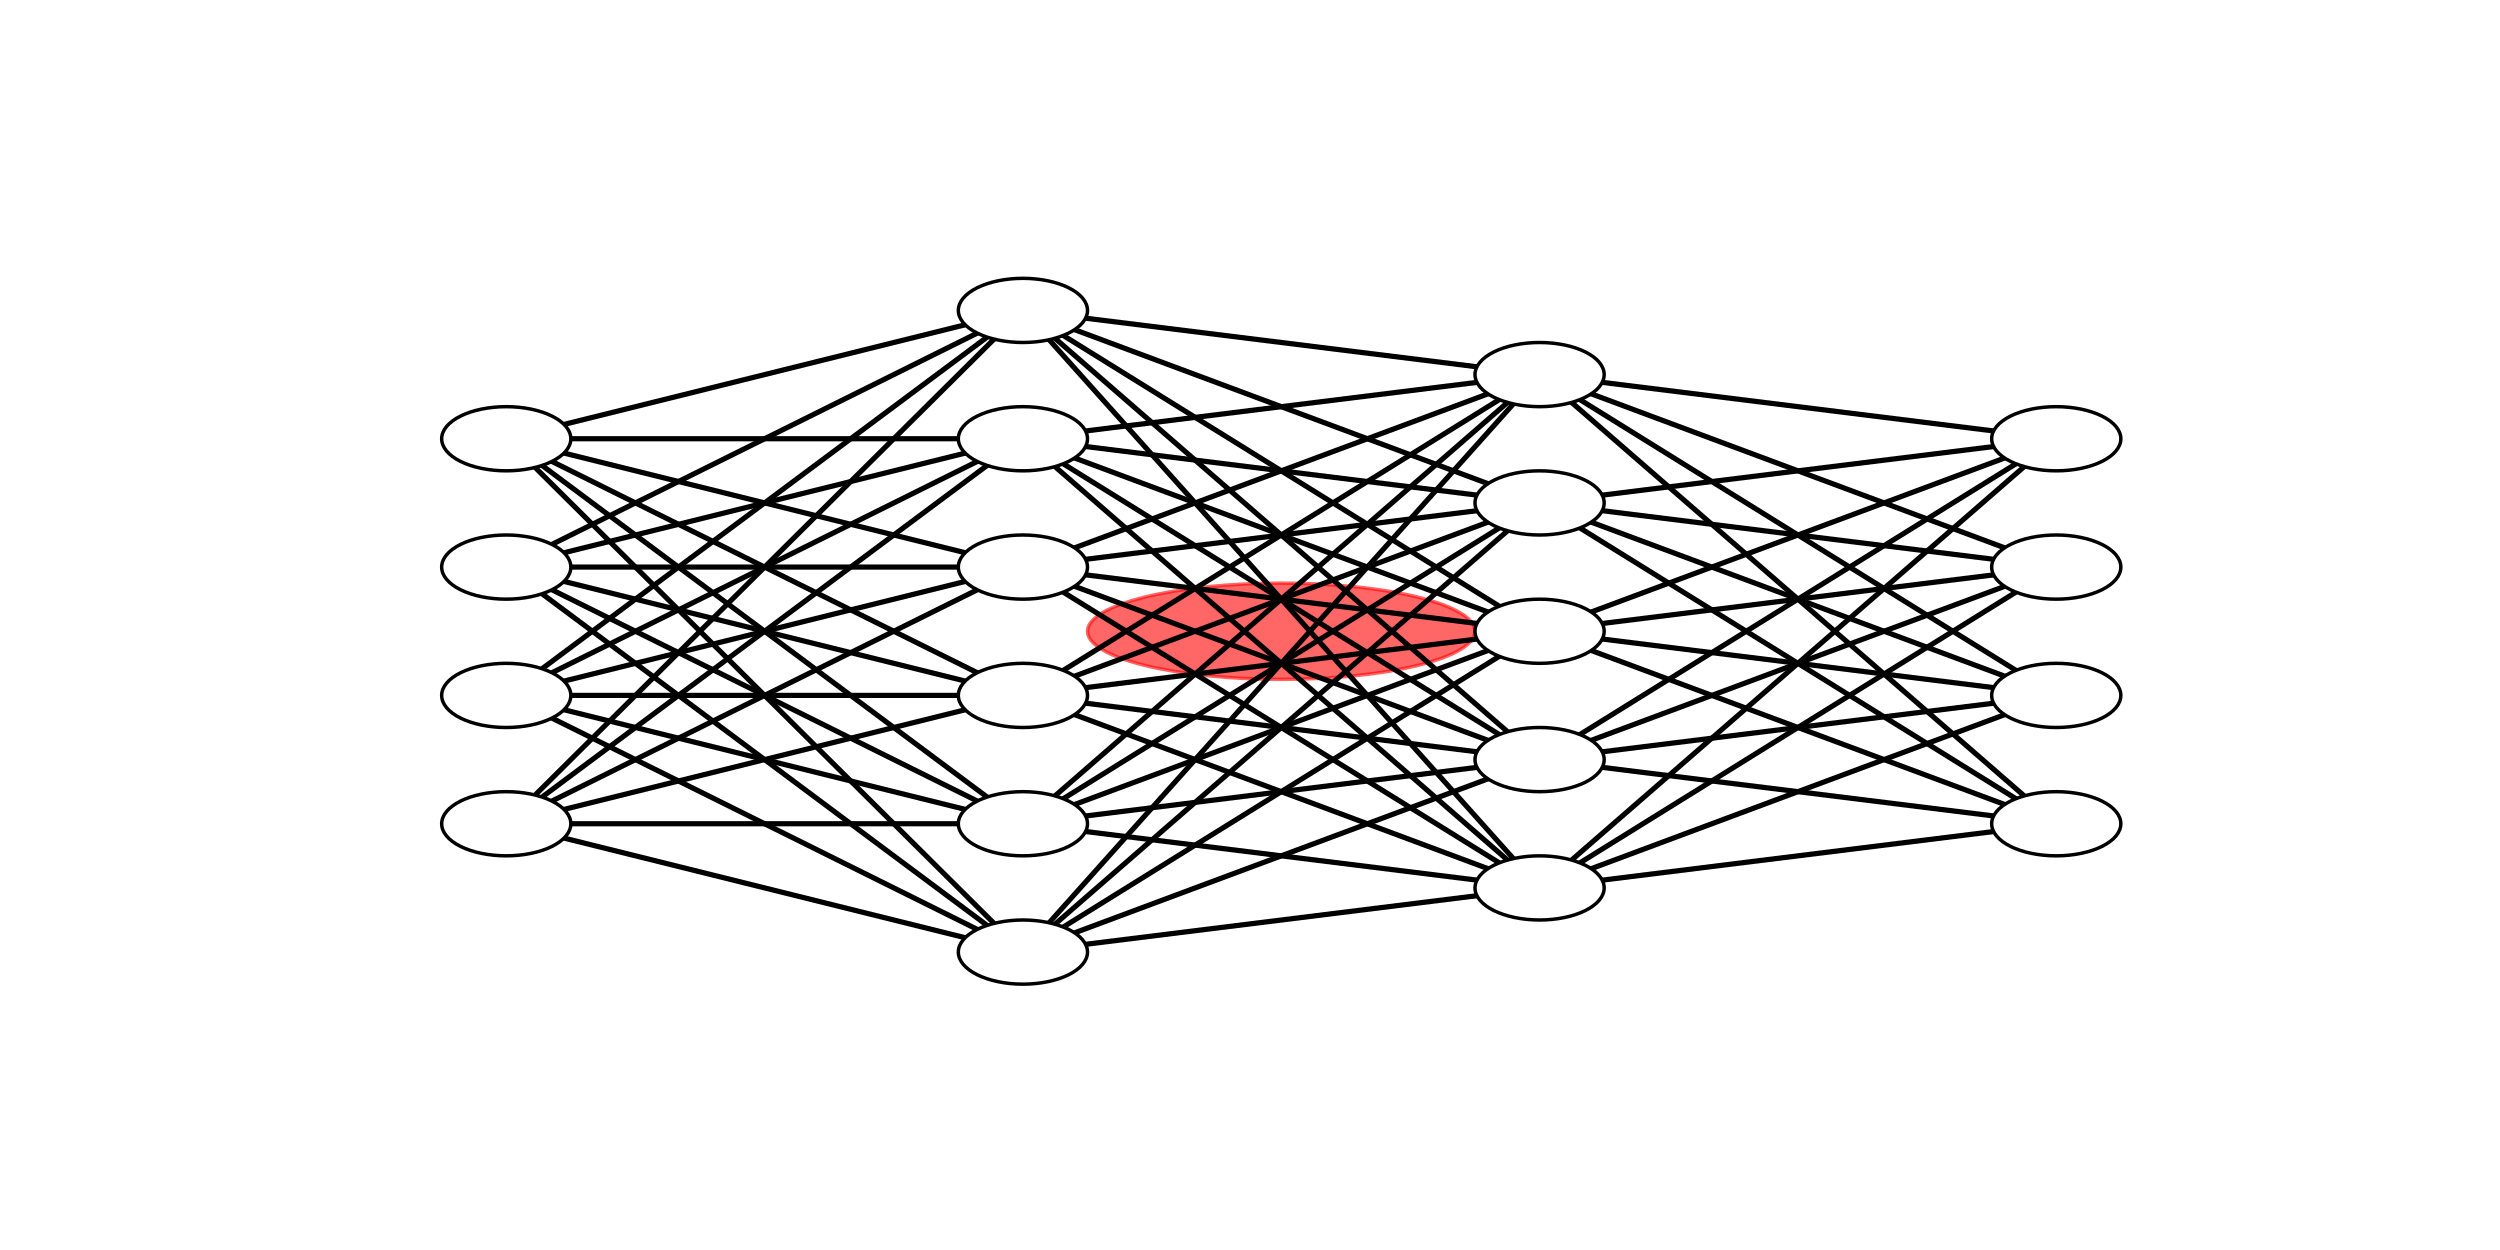 <?xml version="1.0" encoding="utf-8" standalone="no"?>
<!DOCTYPE svg PUBLIC "-//W3C//DTD SVG 1.1//EN"
  "http://www.w3.org/Graphics/SVG/1.1/DTD/svg11.dtd">
<svg xmlns:xlink="http://www.w3.org/1999/xlink" width="720pt" height="360pt" viewBox="0 0 720 360" xmlns="http://www.w3.org/2000/svg" version="1.1">
 <defs>
  <style type="text/css">*{stroke-linejoin: round; stroke-linecap: butt}</style>
 </defs>
 <g id="figure_1">
  <g id="patch_1">
   <path d="M 0 360 
L 720 360 
L 720 0 
L 0 0 
z
" style="fill: #ffffff"/>
  </g>
  <g id="axes_1">
   <g id="patch_2">
    <path d="M 369 195.66 
C 383.798 195.66 397.993 194.2 408.457 191.601 
C 418.921 189.001 424.8 185.476 424.8 181.8 
C 424.8 178.124 418.921 174.599 408.457 172 
C 397.993 169.4 383.798 167.94 369 167.94 
C 354.202 167.94 340.007 169.4 329.543 172 
C 319.079 174.599 313.2 178.124 313.2 181.8 
C 313.2 185.476 319.079 189.001 329.543 191.601 
C 340.007 194.2 354.202 195.66 369 195.66 
z
" clip-path="url(#pd1b087c701)" style="fill: #ff0000; opacity: 0.6; stroke: #ff0000; stroke-linejoin: miter"/>
   </g>
   <g id="line2d_1">
    <path d="M 145.8 126.36 
L 294.6 89.4 
" clip-path="url(#pd1b087c701)" style="fill: none; stroke: #000000; stroke-width: 1.5; stroke-linecap: square"/>
   </g>
   <g id="line2d_2">
    <path d="M 145.8 126.36 
L 294.6 126.36 
" clip-path="url(#pd1b087c701)" style="fill: none; stroke: #000000; stroke-width: 1.5; stroke-linecap: square"/>
   </g>
   <g id="line2d_3">
    <path d="M 145.8 126.36 
L 294.6 163.32 
" clip-path="url(#pd1b087c701)" style="fill: none; stroke: #000000; stroke-width: 1.5; stroke-linecap: square"/>
   </g>
   <g id="line2d_4">
    <path d="M 145.8 126.36 
L 294.6 200.28 
" clip-path="url(#pd1b087c701)" style="fill: none; stroke: #000000; stroke-width: 1.5; stroke-linecap: square"/>
   </g>
   <g id="line2d_5">
    <path d="M 145.8 126.36 
L 294.6 237.24 
" clip-path="url(#pd1b087c701)" style="fill: none; stroke: #000000; stroke-width: 1.5; stroke-linecap: square"/>
   </g>
   <g id="line2d_6">
    <path d="M 145.8 126.36 
L 294.6 274.2 
" clip-path="url(#pd1b087c701)" style="fill: none; stroke: #000000; stroke-width: 1.5; stroke-linecap: square"/>
   </g>
   <g id="line2d_7">
    <path d="M 145.8 163.32 
L 294.6 89.4 
" clip-path="url(#pd1b087c701)" style="fill: none; stroke: #000000; stroke-width: 1.5; stroke-linecap: square"/>
   </g>
   <g id="line2d_8">
    <path d="M 145.8 163.32 
L 294.6 126.36 
" clip-path="url(#pd1b087c701)" style="fill: none; stroke: #000000; stroke-width: 1.5; stroke-linecap: square"/>
   </g>
   <g id="line2d_9">
    <path d="M 145.8 163.32 
L 294.6 163.32 
" clip-path="url(#pd1b087c701)" style="fill: none; stroke: #000000; stroke-width: 1.5; stroke-linecap: square"/>
   </g>
   <g id="line2d_10">
    <path d="M 145.8 163.32 
L 294.6 200.28 
" clip-path="url(#pd1b087c701)" style="fill: none; stroke: #000000; stroke-width: 1.5; stroke-linecap: square"/>
   </g>
   <g id="line2d_11">
    <path d="M 145.8 163.32 
L 294.6 237.24 
" clip-path="url(#pd1b087c701)" style="fill: none; stroke: #000000; stroke-width: 1.5; stroke-linecap: square"/>
   </g>
   <g id="line2d_12">
    <path d="M 145.8 163.32 
L 294.6 274.2 
" clip-path="url(#pd1b087c701)" style="fill: none; stroke: #000000; stroke-width: 1.5; stroke-linecap: square"/>
   </g>
   <g id="line2d_13">
    <path d="M 145.8 200.28 
L 294.6 89.4 
" clip-path="url(#pd1b087c701)" style="fill: none; stroke: #000000; stroke-width: 1.5; stroke-linecap: square"/>
   </g>
   <g id="line2d_14">
    <path d="M 145.8 200.28 
L 294.6 126.36 
" clip-path="url(#pd1b087c701)" style="fill: none; stroke: #000000; stroke-width: 1.5; stroke-linecap: square"/>
   </g>
   <g id="line2d_15">
    <path d="M 145.8 200.28 
L 294.6 163.32 
" clip-path="url(#pd1b087c701)" style="fill: none; stroke: #000000; stroke-width: 1.5; stroke-linecap: square"/>
   </g>
   <g id="line2d_16">
    <path d="M 145.8 200.28 
L 294.6 200.28 
" clip-path="url(#pd1b087c701)" style="fill: none; stroke: #000000; stroke-width: 1.5; stroke-linecap: square"/>
   </g>
   <g id="line2d_17">
    <path d="M 145.8 200.28 
L 294.6 237.24 
" clip-path="url(#pd1b087c701)" style="fill: none; stroke: #000000; stroke-width: 1.5; stroke-linecap: square"/>
   </g>
   <g id="line2d_18">
    <path d="M 145.8 200.28 
L 294.6 274.2 
" clip-path="url(#pd1b087c701)" style="fill: none; stroke: #000000; stroke-width: 1.5; stroke-linecap: square"/>
   </g>
   <g id="line2d_19">
    <path d="M 145.8 237.24 
L 294.6 89.4 
" clip-path="url(#pd1b087c701)" style="fill: none; stroke: #000000; stroke-width: 1.5; stroke-linecap: square"/>
   </g>
   <g id="line2d_20">
    <path d="M 145.8 237.24 
L 294.6 126.36 
" clip-path="url(#pd1b087c701)" style="fill: none; stroke: #000000; stroke-width: 1.5; stroke-linecap: square"/>
   </g>
   <g id="line2d_21">
    <path d="M 145.8 237.24 
L 294.6 163.32 
" clip-path="url(#pd1b087c701)" style="fill: none; stroke: #000000; stroke-width: 1.5; stroke-linecap: square"/>
   </g>
   <g id="line2d_22">
    <path d="M 145.8 237.24 
L 294.6 200.28 
" clip-path="url(#pd1b087c701)" style="fill: none; stroke: #000000; stroke-width: 1.5; stroke-linecap: square"/>
   </g>
   <g id="line2d_23">
    <path d="M 145.8 237.24 
L 294.6 237.24 
" clip-path="url(#pd1b087c701)" style="fill: none; stroke: #000000; stroke-width: 1.5; stroke-linecap: square"/>
   </g>
   <g id="line2d_24">
    <path d="M 145.8 237.24 
L 294.6 274.2 
" clip-path="url(#pd1b087c701)" style="fill: none; stroke: #000000; stroke-width: 1.5; stroke-linecap: square"/>
   </g>
   <g id="line2d_25">
    <path d="M 294.6 89.4 
L 443.4 107.88 
" clip-path="url(#pd1b087c701)" style="fill: none; stroke: #000000; stroke-width: 1.5; stroke-linecap: square"/>
   </g>
   <g id="line2d_26">
    <path d="M 294.6 89.4 
L 443.4 144.84 
" clip-path="url(#pd1b087c701)" style="fill: none; stroke: #000000; stroke-width: 1.5; stroke-linecap: square"/>
   </g>
   <g id="line2d_27">
    <path d="M 294.6 89.4 
L 443.4 181.8 
" clip-path="url(#pd1b087c701)" style="fill: none; stroke: #000000; stroke-width: 1.5; stroke-linecap: square"/>
   </g>
   <g id="line2d_28">
    <path d="M 294.6 89.4 
L 443.4 218.76 
" clip-path="url(#pd1b087c701)" style="fill: none; stroke: #000000; stroke-width: 1.5; stroke-linecap: square"/>
   </g>
   <g id="line2d_29">
    <path d="M 294.6 89.4 
L 443.4 255.72 
" clip-path="url(#pd1b087c701)" style="fill: none; stroke: #000000; stroke-width: 1.5; stroke-linecap: square"/>
   </g>
   <g id="line2d_30">
    <path d="M 294.6 126.36 
L 443.4 107.88 
" clip-path="url(#pd1b087c701)" style="fill: none; stroke: #000000; stroke-width: 1.5; stroke-linecap: square"/>
   </g>
   <g id="line2d_31">
    <path d="M 294.6 126.36 
L 443.4 144.84 
" clip-path="url(#pd1b087c701)" style="fill: none; stroke: #000000; stroke-width: 1.5; stroke-linecap: square"/>
   </g>
   <g id="line2d_32">
    <path d="M 294.6 126.36 
L 443.4 181.8 
" clip-path="url(#pd1b087c701)" style="fill: none; stroke: #000000; stroke-width: 1.5; stroke-linecap: square"/>
   </g>
   <g id="line2d_33">
    <path d="M 294.6 126.36 
L 443.4 218.76 
" clip-path="url(#pd1b087c701)" style="fill: none; stroke: #000000; stroke-width: 1.5; stroke-linecap: square"/>
   </g>
   <g id="line2d_34">
    <path d="M 294.6 126.36 
L 443.4 255.72 
" clip-path="url(#pd1b087c701)" style="fill: none; stroke: #000000; stroke-width: 1.5; stroke-linecap: square"/>
   </g>
   <g id="line2d_35">
    <path d="M 294.6 163.32 
L 443.4 107.88 
" clip-path="url(#pd1b087c701)" style="fill: none; stroke: #000000; stroke-width: 1.5; stroke-linecap: square"/>
   </g>
   <g id="line2d_36">
    <path d="M 294.6 163.32 
L 443.4 144.84 
" clip-path="url(#pd1b087c701)" style="fill: none; stroke: #000000; stroke-width: 1.5; stroke-linecap: square"/>
   </g>
   <g id="line2d_37">
    <path d="M 294.6 163.32 
L 443.4 181.8 
" clip-path="url(#pd1b087c701)" style="fill: none; stroke: #000000; stroke-width: 1.5; stroke-linecap: square"/>
   </g>
   <g id="line2d_38">
    <path d="M 294.6 163.32 
L 443.4 218.76 
" clip-path="url(#pd1b087c701)" style="fill: none; stroke: #000000; stroke-width: 1.5; stroke-linecap: square"/>
   </g>
   <g id="line2d_39">
    <path d="M 294.6 163.32 
L 443.4 255.72 
" clip-path="url(#pd1b087c701)" style="fill: none; stroke: #000000; stroke-width: 1.5; stroke-linecap: square"/>
   </g>
   <g id="line2d_40">
    <path d="M 294.6 200.28 
L 443.4 107.88 
" clip-path="url(#pd1b087c701)" style="fill: none; stroke: #000000; stroke-width: 1.5; stroke-linecap: square"/>
   </g>
   <g id="line2d_41">
    <path d="M 294.6 200.28 
L 443.4 144.84 
" clip-path="url(#pd1b087c701)" style="fill: none; stroke: #000000; stroke-width: 1.5; stroke-linecap: square"/>
   </g>
   <g id="line2d_42">
    <path d="M 294.6 200.28 
L 443.4 181.8 
" clip-path="url(#pd1b087c701)" style="fill: none; stroke: #000000; stroke-width: 1.5; stroke-linecap: square"/>
   </g>
   <g id="line2d_43">
    <path d="M 294.6 200.28 
L 443.4 218.76 
" clip-path="url(#pd1b087c701)" style="fill: none; stroke: #000000; stroke-width: 1.5; stroke-linecap: square"/>
   </g>
   <g id="line2d_44">
    <path d="M 294.6 200.28 
L 443.4 255.72 
" clip-path="url(#pd1b087c701)" style="fill: none; stroke: #000000; stroke-width: 1.5; stroke-linecap: square"/>
   </g>
   <g id="line2d_45">
    <path d="M 294.6 237.24 
L 443.4 107.88 
" clip-path="url(#pd1b087c701)" style="fill: none; stroke: #000000; stroke-width: 1.5; stroke-linecap: square"/>
   </g>
   <g id="line2d_46">
    <path d="M 294.6 237.24 
L 443.4 144.84 
" clip-path="url(#pd1b087c701)" style="fill: none; stroke: #000000; stroke-width: 1.5; stroke-linecap: square"/>
   </g>
   <g id="line2d_47">
    <path d="M 294.6 237.24 
L 443.4 181.8 
" clip-path="url(#pd1b087c701)" style="fill: none; stroke: #000000; stroke-width: 1.5; stroke-linecap: square"/>
   </g>
   <g id="line2d_48">
    <path d="M 294.6 237.24 
L 443.4 218.76 
" clip-path="url(#pd1b087c701)" style="fill: none; stroke: #000000; stroke-width: 1.5; stroke-linecap: square"/>
   </g>
   <g id="line2d_49">
    <path d="M 294.6 237.24 
L 443.4 255.72 
" clip-path="url(#pd1b087c701)" style="fill: none; stroke: #000000; stroke-width: 1.5; stroke-linecap: square"/>
   </g>
   <g id="line2d_50">
    <path d="M 294.6 274.2 
L 443.4 107.88 
" clip-path="url(#pd1b087c701)" style="fill: none; stroke: #000000; stroke-width: 1.5; stroke-linecap: square"/>
   </g>
   <g id="line2d_51">
    <path d="M 294.6 274.2 
L 443.4 144.84 
" clip-path="url(#pd1b087c701)" style="fill: none; stroke: #000000; stroke-width: 1.5; stroke-linecap: square"/>
   </g>
   <g id="line2d_52">
    <path d="M 294.6 274.2 
L 443.4 181.8 
" clip-path="url(#pd1b087c701)" style="fill: none; stroke: #000000; stroke-width: 1.5; stroke-linecap: square"/>
   </g>
   <g id="line2d_53">
    <path d="M 294.6 274.2 
L 443.4 218.76 
" clip-path="url(#pd1b087c701)" style="fill: none; stroke: #000000; stroke-width: 1.5; stroke-linecap: square"/>
   </g>
   <g id="line2d_54">
    <path d="M 294.6 274.2 
L 443.4 255.72 
" clip-path="url(#pd1b087c701)" style="fill: none; stroke: #000000; stroke-width: 1.5; stroke-linecap: square"/>
   </g>
   <g id="line2d_55">
    <path d="M 443.4 107.88 
L 592.2 126.36 
" clip-path="url(#pd1b087c701)" style="fill: none; stroke: #000000; stroke-width: 1.5; stroke-linecap: square"/>
   </g>
   <g id="line2d_56">
    <path d="M 443.4 107.88 
L 592.2 163.32 
" clip-path="url(#pd1b087c701)" style="fill: none; stroke: #000000; stroke-width: 1.5; stroke-linecap: square"/>
   </g>
   <g id="line2d_57">
    <path d="M 443.4 107.88 
L 592.2 200.28 
" clip-path="url(#pd1b087c701)" style="fill: none; stroke: #000000; stroke-width: 1.5; stroke-linecap: square"/>
   </g>
   <g id="line2d_58">
    <path d="M 443.4 107.88 
L 592.2 237.24 
" clip-path="url(#pd1b087c701)" style="fill: none; stroke: #000000; stroke-width: 1.5; stroke-linecap: square"/>
   </g>
   <g id="line2d_59">
    <path d="M 443.4 144.84 
L 592.2 126.36 
" clip-path="url(#pd1b087c701)" style="fill: none; stroke: #000000; stroke-width: 1.5; stroke-linecap: square"/>
   </g>
   <g id="line2d_60">
    <path d="M 443.4 144.84 
L 592.2 163.32 
" clip-path="url(#pd1b087c701)" style="fill: none; stroke: #000000; stroke-width: 1.5; stroke-linecap: square"/>
   </g>
   <g id="line2d_61">
    <path d="M 443.4 144.84 
L 592.2 200.28 
" clip-path="url(#pd1b087c701)" style="fill: none; stroke: #000000; stroke-width: 1.5; stroke-linecap: square"/>
   </g>
   <g id="line2d_62">
    <path d="M 443.4 144.84 
L 592.2 237.24 
" clip-path="url(#pd1b087c701)" style="fill: none; stroke: #000000; stroke-width: 1.5; stroke-linecap: square"/>
   </g>
   <g id="line2d_63">
    <path d="M 443.4 181.8 
L 592.2 126.36 
" clip-path="url(#pd1b087c701)" style="fill: none; stroke: #000000; stroke-width: 1.5; stroke-linecap: square"/>
   </g>
   <g id="line2d_64">
    <path d="M 443.4 181.8 
L 592.2 163.32 
" clip-path="url(#pd1b087c701)" style="fill: none; stroke: #000000; stroke-width: 1.5; stroke-linecap: square"/>
   </g>
   <g id="line2d_65">
    <path d="M 443.4 181.8 
L 592.2 200.28 
" clip-path="url(#pd1b087c701)" style="fill: none; stroke: #000000; stroke-width: 1.5; stroke-linecap: square"/>
   </g>
   <g id="line2d_66">
    <path d="M 443.4 181.8 
L 592.2 237.24 
" clip-path="url(#pd1b087c701)" style="fill: none; stroke: #000000; stroke-width: 1.5; stroke-linecap: square"/>
   </g>
   <g id="line2d_67">
    <path d="M 443.4 218.76 
L 592.2 126.36 
" clip-path="url(#pd1b087c701)" style="fill: none; stroke: #000000; stroke-width: 1.5; stroke-linecap: square"/>
   </g>
   <g id="line2d_68">
    <path d="M 443.4 218.76 
L 592.2 163.32 
" clip-path="url(#pd1b087c701)" style="fill: none; stroke: #000000; stroke-width: 1.5; stroke-linecap: square"/>
   </g>
   <g id="line2d_69">
    <path d="M 443.4 218.76 
L 592.2 200.28 
" clip-path="url(#pd1b087c701)" style="fill: none; stroke: #000000; stroke-width: 1.5; stroke-linecap: square"/>
   </g>
   <g id="line2d_70">
    <path d="M 443.4 218.76 
L 592.2 237.24 
" clip-path="url(#pd1b087c701)" style="fill: none; stroke: #000000; stroke-width: 1.5; stroke-linecap: square"/>
   </g>
   <g id="line2d_71">
    <path d="M 443.4 255.72 
L 592.2 126.36 
" clip-path="url(#pd1b087c701)" style="fill: none; stroke: #000000; stroke-width: 1.5; stroke-linecap: square"/>
   </g>
   <g id="line2d_72">
    <path d="M 443.4 255.72 
L 592.2 163.32 
" clip-path="url(#pd1b087c701)" style="fill: none; stroke: #000000; stroke-width: 1.5; stroke-linecap: square"/>
   </g>
   <g id="line2d_73">
    <path d="M 443.4 255.72 
L 592.2 200.28 
" clip-path="url(#pd1b087c701)" style="fill: none; stroke: #000000; stroke-width: 1.5; stroke-linecap: square"/>
   </g>
   <g id="line2d_74">
    <path d="M 443.4 255.72 
L 592.2 237.24 
" clip-path="url(#pd1b087c701)" style="fill: none; stroke: #000000; stroke-width: 1.5; stroke-linecap: square"/>
   </g>
   <g id="patch_3">
    <path d="M 145.8 135.6 
C 150.733 135.6 155.464 134.626 158.952 132.894 
C 162.44 131.161 164.4 128.81 164.4 126.36 
C 164.4 123.91 162.44 121.559 158.952 119.826 
C 155.464 118.094 150.733 117.12 145.8 117.12 
C 140.867 117.12 136.136 118.094 132.648 119.826 
C 129.16 121.559 127.2 123.91 127.2 126.36 
C 127.2 128.81 129.16 131.161 132.648 132.894 
C 136.136 134.626 140.867 135.6 145.8 135.6 
z
" clip-path="url(#pd1b087c701)" style="fill: #ffffff; stroke: #000000; stroke-linejoin: miter"/>
   </g>
   <g id="patch_4">
    <path d="M 145.8 172.56 
C 150.733 172.56 155.464 171.586 158.952 169.854 
C 162.44 168.121 164.4 165.77 164.4 163.32 
C 164.4 160.87 162.44 158.519 158.952 156.786 
C 155.464 155.054 150.733 154.08 145.8 154.08 
C 140.867 154.08 136.136 155.054 132.648 156.786 
C 129.16 158.519 127.2 160.87 127.2 163.32 
C 127.2 165.77 129.16 168.121 132.648 169.854 
C 136.136 171.586 140.867 172.56 145.8 172.56 
z
" clip-path="url(#pd1b087c701)" style="fill: #ffffff; stroke: #000000; stroke-linejoin: miter"/>
   </g>
   <g id="patch_5">
    <path d="M 145.8 209.52 
C 150.733 209.52 155.464 208.546 158.952 206.814 
C 162.44 205.081 164.4 202.73 164.4 200.28 
C 164.4 197.83 162.44 195.479 158.952 193.746 
C 155.464 192.014 150.733 191.04 145.8 191.04 
C 140.867 191.04 136.136 192.014 132.648 193.746 
C 129.16 195.479 127.2 197.83 127.2 200.28 
C 127.2 202.73 129.16 205.081 132.648 206.814 
C 136.136 208.546 140.867 209.52 145.8 209.52 
z
" clip-path="url(#pd1b087c701)" style="fill: #ffffff; stroke: #000000; stroke-linejoin: miter"/>
   </g>
   <g id="patch_6">
    <path d="M 145.8 246.48 
C 150.733 246.48 155.464 245.506 158.952 243.774 
C 162.44 242.041 164.4 239.69 164.4 237.24 
C 164.4 234.79 162.44 232.439 158.952 230.706 
C 155.464 228.974 150.733 228 145.8 228 
C 140.867 228 136.136 228.974 132.648 230.706 
C 129.16 232.439 127.2 234.79 127.2 237.24 
C 127.2 239.69 129.16 242.041 132.648 243.774 
C 136.136 245.506 140.867 246.48 145.8 246.48 
z
" clip-path="url(#pd1b087c701)" style="fill: #ffffff; stroke: #000000; stroke-linejoin: miter"/>
   </g>
   <g id="patch_7">
    <path d="M 294.6 98.64 
C 299.533 98.64 304.264 97.666 307.752 95.934 
C 311.24 94.201 313.2 91.85 313.2 89.4 
C 313.2 86.95 311.24 84.599 307.752 82.866 
C 304.264 81.134 299.533 80.16 294.6 80.16 
C 289.667 80.16 284.936 81.134 281.448 82.866 
C 277.96 84.599 276 86.95 276 89.4 
C 276 91.85 277.96 94.201 281.448 95.934 
C 284.936 97.666 289.667 98.64 294.6 98.64 
z
" clip-path="url(#pd1b087c701)" style="fill: #ffffff; stroke: #000000; stroke-linejoin: miter"/>
   </g>
   <g id="patch_8">
    <path d="M 294.6 135.6 
C 299.533 135.6 304.264 134.626 307.752 132.894 
C 311.24 131.161 313.2 128.81 313.2 126.36 
C 313.2 123.91 311.24 121.559 307.752 119.826 
C 304.264 118.094 299.533 117.12 294.6 117.12 
C 289.667 117.12 284.936 118.094 281.448 119.826 
C 277.96 121.559 276 123.91 276 126.36 
C 276 128.81 277.96 131.161 281.448 132.894 
C 284.936 134.626 289.667 135.6 294.6 135.6 
z
" clip-path="url(#pd1b087c701)" style="fill: #ffffff; stroke: #000000; stroke-linejoin: miter"/>
   </g>
   <g id="patch_9">
    <path d="M 294.6 172.56 
C 299.533 172.56 304.264 171.586 307.752 169.854 
C 311.24 168.121 313.2 165.77 313.2 163.32 
C 313.2 160.87 311.24 158.519 307.752 156.786 
C 304.264 155.054 299.533 154.08 294.6 154.08 
C 289.667 154.08 284.936 155.054 281.448 156.786 
C 277.96 158.519 276 160.87 276 163.32 
C 276 165.77 277.96 168.121 281.448 169.854 
C 284.936 171.586 289.667 172.56 294.6 172.56 
z
" clip-path="url(#pd1b087c701)" style="fill: #ffffff; stroke: #000000; stroke-linejoin: miter"/>
   </g>
   <g id="patch_10">
    <path d="M 294.6 209.52 
C 299.533 209.52 304.264 208.546 307.752 206.814 
C 311.24 205.081 313.2 202.73 313.2 200.28 
C 313.2 197.83 311.24 195.479 307.752 193.746 
C 304.264 192.014 299.533 191.04 294.6 191.04 
C 289.667 191.04 284.936 192.014 281.448 193.746 
C 277.96 195.479 276 197.83 276 200.28 
C 276 202.73 277.96 205.081 281.448 206.814 
C 284.936 208.546 289.667 209.52 294.6 209.52 
z
" clip-path="url(#pd1b087c701)" style="fill: #ffffff; stroke: #000000; stroke-linejoin: miter"/>
   </g>
   <g id="patch_11">
    <path d="M 294.6 246.48 
C 299.533 246.48 304.264 245.506 307.752 243.774 
C 311.24 242.041 313.2 239.69 313.2 237.24 
C 313.2 234.79 311.24 232.439 307.752 230.706 
C 304.264 228.974 299.533 228 294.6 228 
C 289.667 228 284.936 228.974 281.448 230.706 
C 277.96 232.439 276 234.79 276 237.24 
C 276 239.69 277.96 242.041 281.448 243.774 
C 284.936 245.506 289.667 246.48 294.6 246.48 
z
" clip-path="url(#pd1b087c701)" style="fill: #ffffff; stroke: #000000; stroke-linejoin: miter"/>
   </g>
   <g id="patch_12">
    <path d="M 294.6 283.44 
C 299.533 283.44 304.264 282.466 307.752 280.734 
C 311.24 279.001 313.2 276.65 313.2 274.2 
C 313.2 271.75 311.24 269.399 307.752 267.666 
C 304.264 265.934 299.533 264.96 294.6 264.96 
C 289.667 264.96 284.936 265.934 281.448 267.666 
C 277.96 269.399 276 271.75 276 274.2 
C 276 276.65 277.96 279.001 281.448 280.734 
C 284.936 282.466 289.667 283.44 294.6 283.44 
z
" clip-path="url(#pd1b087c701)" style="fill: #ffffff; stroke: #000000; stroke-linejoin: miter"/>
   </g>
   <g id="patch_13">
    <path d="M 443.4 117.12 
C 448.333 117.12 453.064 116.146 456.552 114.414 
C 460.04 112.681 462 110.33 462 107.88 
C 462 105.43 460.04 103.079 456.552 101.346 
C 453.064 99.614 448.333 98.64 443.4 98.64 
C 438.467 98.64 433.736 99.614 430.248 101.346 
C 426.76 103.079 424.8 105.43 424.8 107.88 
C 424.8 110.33 426.76 112.681 430.248 114.414 
C 433.736 116.146 438.467 117.12 443.4 117.12 
z
" clip-path="url(#pd1b087c701)" style="fill: #ffffff; stroke: #000000; stroke-linejoin: miter"/>
   </g>
   <g id="patch_14">
    <path d="M 443.4 154.08 
C 448.333 154.08 453.064 153.106 456.552 151.374 
C 460.04 149.641 462 147.29 462 144.84 
C 462 142.39 460.04 140.039 456.552 138.306 
C 453.064 136.574 448.333 135.6 443.4 135.6 
C 438.467 135.6 433.736 136.574 430.248 138.306 
C 426.76 140.039 424.8 142.39 424.8 144.84 
C 424.8 147.29 426.76 149.641 430.248 151.374 
C 433.736 153.106 438.467 154.08 443.4 154.08 
z
" clip-path="url(#pd1b087c701)" style="fill: #ffffff; stroke: #000000; stroke-linejoin: miter"/>
   </g>
   <g id="patch_15">
    <path d="M 443.4 191.04 
C 448.333 191.04 453.064 190.066 456.552 188.334 
C 460.04 186.601 462 184.25 462 181.8 
C 462 179.35 460.04 176.999 456.552 175.266 
C 453.064 173.534 448.333 172.56 443.4 172.56 
C 438.467 172.56 433.736 173.534 430.248 175.266 
C 426.76 176.999 424.8 179.35 424.8 181.8 
C 424.8 184.25 426.76 186.601 430.248 188.334 
C 433.736 190.066 438.467 191.04 443.4 191.04 
z
" clip-path="url(#pd1b087c701)" style="fill: #ffffff; stroke: #000000; stroke-linejoin: miter"/>
   </g>
   <g id="patch_16">
    <path d="M 443.4 228 
C 448.333 228 453.064 227.026 456.552 225.294 
C 460.04 223.561 462 221.21 462 218.76 
C 462 216.31 460.04 213.959 456.552 212.226 
C 453.064 210.494 448.333 209.52 443.4 209.52 
C 438.467 209.52 433.736 210.494 430.248 212.226 
C 426.76 213.959 424.8 216.31 424.8 218.76 
C 424.8 221.21 426.76 223.561 430.248 225.294 
C 433.736 227.026 438.467 228 443.4 228 
z
" clip-path="url(#pd1b087c701)" style="fill: #ffffff; stroke: #000000; stroke-linejoin: miter"/>
   </g>
   <g id="patch_17">
    <path d="M 443.4 264.96 
C 448.333 264.96 453.064 263.986 456.552 262.254 
C 460.04 260.521 462 258.17 462 255.72 
C 462 253.27 460.04 250.919 456.552 249.186 
C 453.064 247.454 448.333 246.48 443.4 246.48 
C 438.467 246.48 433.736 247.454 430.248 249.186 
C 426.76 250.919 424.8 253.27 424.8 255.72 
C 424.8 258.17 426.76 260.521 430.248 262.254 
C 433.736 263.986 438.467 264.96 443.4 264.96 
z
" clip-path="url(#pd1b087c701)" style="fill: #ffffff; stroke: #000000; stroke-linejoin: miter"/>
   </g>
   <g id="patch_18">
    <path d="M 592.2 135.6 
C 597.133 135.6 601.864 134.626 605.352 132.894 
C 608.84 131.161 610.8 128.81 610.8 126.36 
C 610.8 123.91 608.84 121.559 605.352 119.826 
C 601.864 118.094 597.133 117.12 592.2 117.12 
C 587.267 117.12 582.536 118.094 579.048 119.826 
C 575.56 121.559 573.6 123.91 573.6 126.36 
C 573.6 128.81 575.56 131.161 579.048 132.894 
C 582.536 134.626 587.267 135.6 592.2 135.6 
z
" clip-path="url(#pd1b087c701)" style="fill: #ffffff; stroke: #000000; stroke-linejoin: miter"/>
   </g>
   <g id="patch_19">
    <path d="M 592.2 172.56 
C 597.133 172.56 601.864 171.586 605.352 169.854 
C 608.84 168.121 610.8 165.77 610.8 163.32 
C 610.8 160.87 608.84 158.519 605.352 156.786 
C 601.864 155.054 597.133 154.08 592.2 154.08 
C 587.267 154.08 582.536 155.054 579.048 156.786 
C 575.56 158.519 573.6 160.87 573.6 163.32 
C 573.6 165.77 575.56 168.121 579.048 169.854 
C 582.536 171.586 587.267 172.56 592.2 172.56 
z
" clip-path="url(#pd1b087c701)" style="fill: #ffffff; stroke: #000000; stroke-linejoin: miter"/>
   </g>
   <g id="patch_20">
    <path d="M 592.2 209.52 
C 597.133 209.52 601.864 208.546 605.352 206.814 
C 608.84 205.081 610.8 202.73 610.8 200.28 
C 610.8 197.83 608.84 195.479 605.352 193.746 
C 601.864 192.014 597.133 191.04 592.2 191.04 
C 587.267 191.04 582.536 192.014 579.048 193.746 
C 575.56 195.479 573.6 197.83 573.6 200.28 
C 573.6 202.73 575.56 205.081 579.048 206.814 
C 582.536 208.546 587.267 209.52 592.2 209.52 
z
" clip-path="url(#pd1b087c701)" style="fill: #ffffff; stroke: #000000; stroke-linejoin: miter"/>
   </g>
   <g id="patch_21">
    <path d="M 592.2 246.48 
C 597.133 246.48 601.864 245.506 605.352 243.774 
C 608.84 242.041 610.8 239.69 610.8 237.24 
C 610.8 234.79 608.84 232.439 605.352 230.706 
C 601.864 228.974 597.133 228 592.2 228 
C 587.267 228 582.536 228.974 579.048 230.706 
C 575.56 232.439 573.6 234.79 573.6 237.24 
C 573.6 239.69 575.56 242.041 579.048 243.774 
C 582.536 245.506 587.267 246.48 592.2 246.48 
z
" clip-path="url(#pd1b087c701)" style="fill: #ffffff; stroke: #000000; stroke-linejoin: miter"/>
   </g>
  </g>
 </g>
 <defs>
  <clipPath id="pd1b087c701">
   <rect x="90" y="43.2" width="558" height="277.2"/>
  </clipPath>
 </defs>
</svg>
